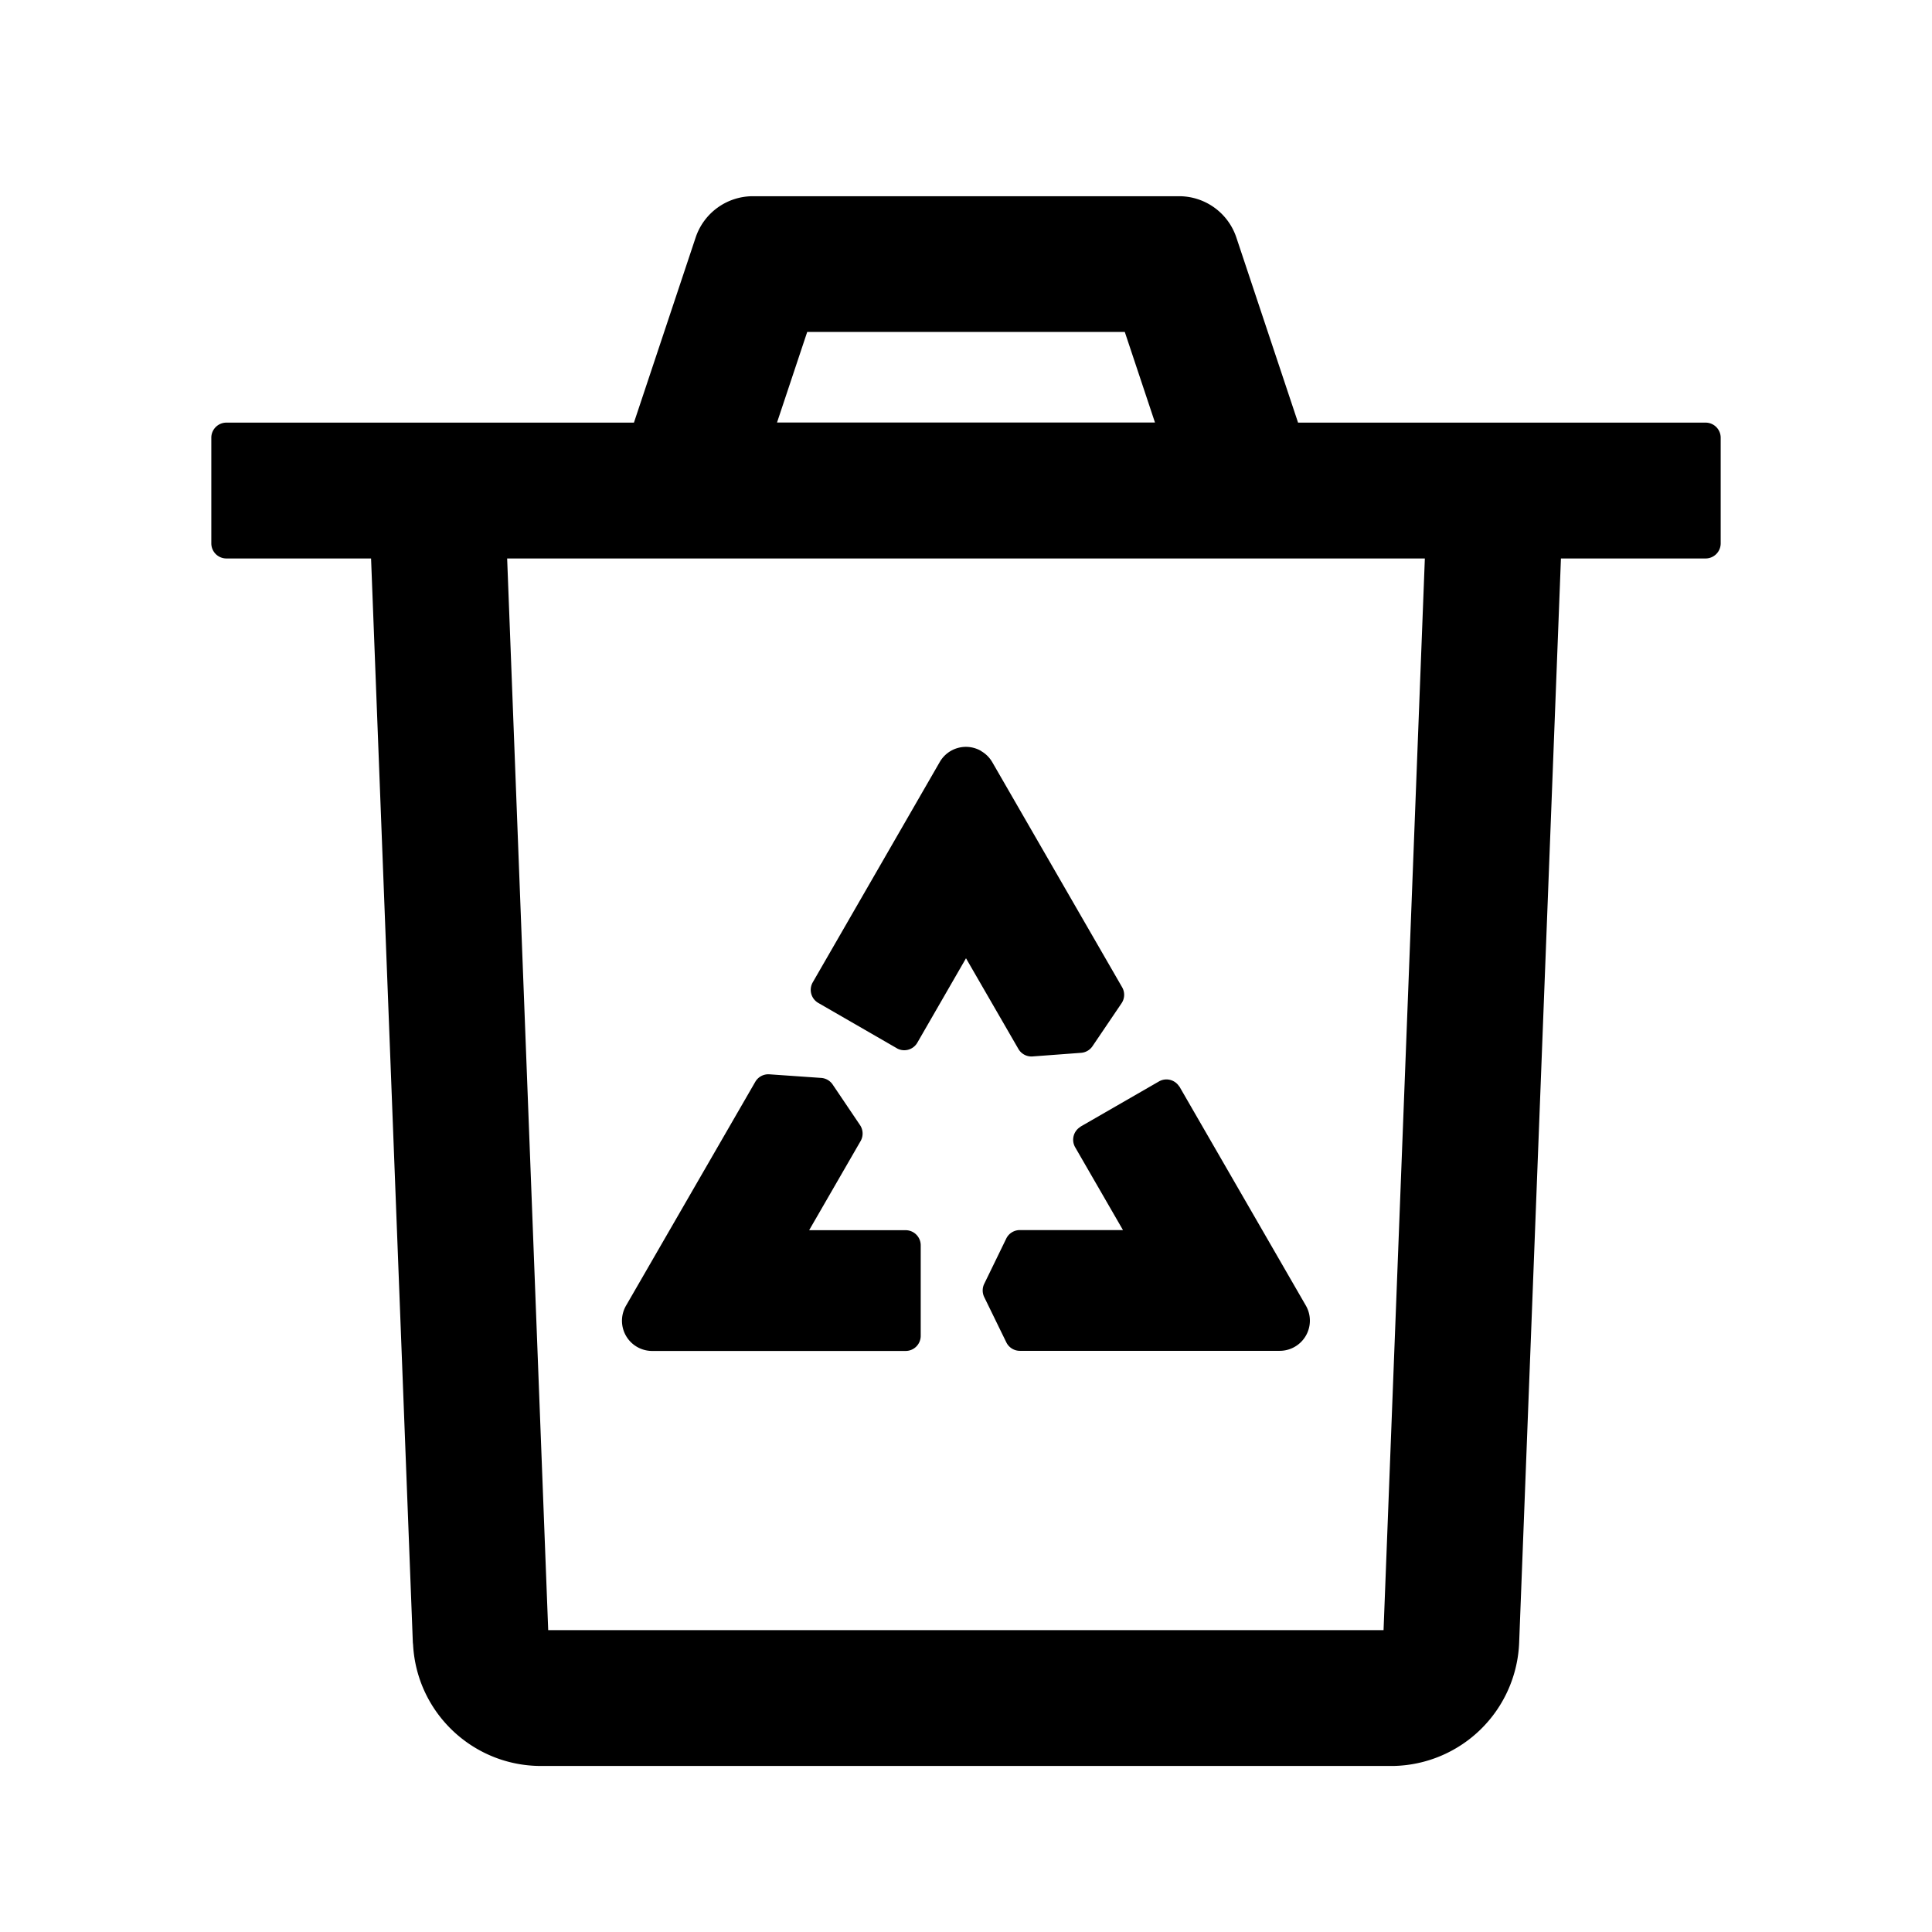 <?xml version="1.0" standalone="no"?><!DOCTYPE svg PUBLIC "-//W3C//DTD SVG 1.1//EN" "http://www.w3.org/Graphics/SVG/1.1/DTD/svg11.dtd"><svg t="1677989559101" class="icon" viewBox="0 0 1024 1024" version="1.1" xmlns="http://www.w3.org/2000/svg" p-id="2478" xmlns:xlink="http://www.w3.org/1999/xlink" width="200" height="200"><path d="M624.96 104a32 32 0 0 1 30.336 21.888L688 224h216c4.416 0 8 3.584 8 8v56a8 8 0 0 1-8 8h-76.672l-22.144 574.592A68.032 68.032 0 0 1 738.304 936h-451.52c-36.16 0-65.92-28.288-67.84-64.256l-0.128-1.152L196.672 296H120a8 8 0 0 1-8-8v-56c0-4.416 3.584-8 8-8h216l32.704-98.112A32 32 0 0 1 399.04 104h225.92zM755.2 296H268.8l21.76 568h442.752L755.2 296zM625.216 576.064l66.944 115.968a16 16 0 0 1-13.888 23.936H540.544a8 8 0 0 1-7.168-4.48l-11.712-24a8 8 0 0 1 0-7.04l11.648-23.936a8 8 0 0 1 7.168-4.544h54.72l-25.344-43.904a8 8 0 0 1 2.688-10.752l0.192-0.192 41.536-23.936a8 8 0 0 1 10.752 2.688l0.256 0.128z m-217.408-6.656l27.52 1.92a8 8 0 0 1 6.016 3.52l14.464 21.44a8.017 8.017 0 0 1 0.32 8.512l-27.264 47.232H480c4.416 0 8 3.584 8 8v48a8 8 0 0 1-8 8H345.728a16 16 0 0 1-13.888-24.064l68.48-118.592a8 8 0 0 1 7.488-3.968zM520 398.08a16 16 0 0 1 5.888 5.824l68.864 119.36a8 8 0 0 1-0.32 8.512l-15.424 22.784a8 8 0 0 1-6.016 3.456l-25.728 1.92a8 8 0 0 1-7.488-3.968L512 507.904l-25.792 44.736a8 8 0 0 1-10.688 3.072l-0.192-0.128-41.6-24a8 8 0 0 1-2.944-10.944l67.328-116.8A16 16 0 0 1 520 398.016v0.064z m76.16-222.144H427.84l-16 48h200.32l-16-48z" p-id="2479"></path></svg>